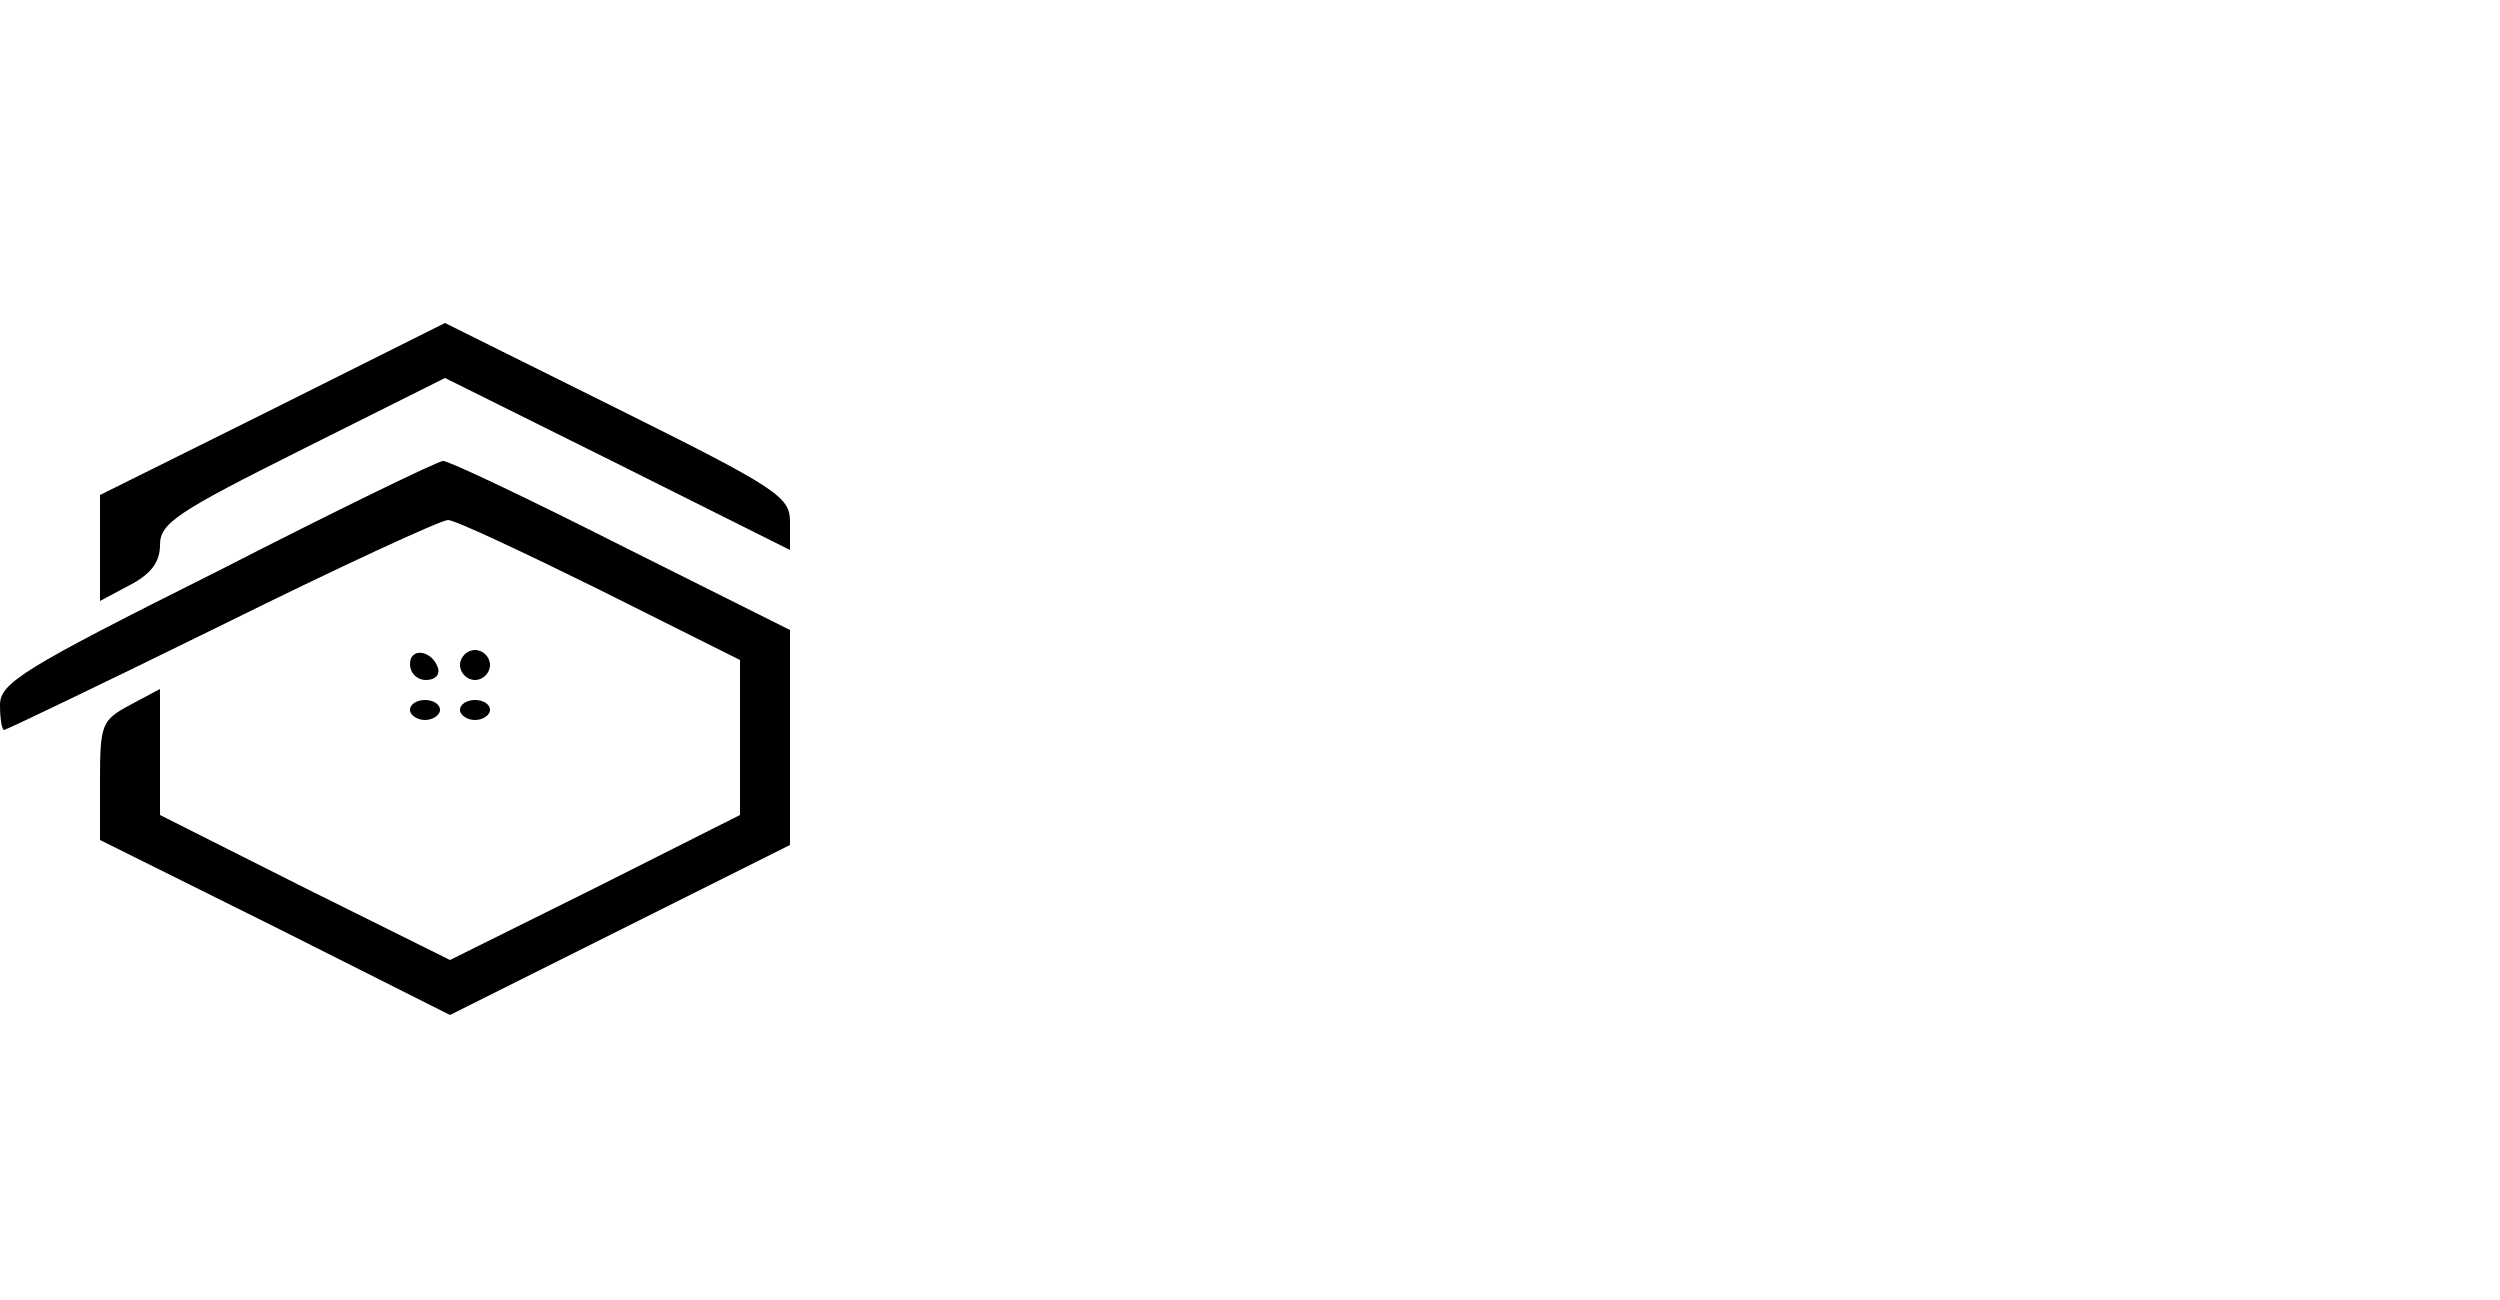 <?xml version="1.0" standalone="no"?>
<!DOCTYPE svg PUBLIC "-//W3C//DTD SVG 20010904//EN"
 "http://www.w3.org/TR/2001/REC-SVG-20010904/DTD/svg10.dtd">
<svg version="1.0" xmlns="http://www.w3.org/2000/svg"
 width="250pt" height="130pt" viewBox="0 0 250 130"
 preserveAspectRatio="xMidYMid meet">

<g transform="translate(0,130) scale(0.1,-0.1)"
fill="#000000" stroke="none">
<path d="M273 891 l-173 -86 0 -53 0 -53 30 16 c21 11 30 23 30 40 0 22 17 33
143 96 l142 71 173 -86 172 -86 0 28 c0 25 -11 33 -172 113 l-173 86 -172 -86z"/>
<path d="M218 729 c-196 -98 -218 -112 -218 -134 0 -14 2 -25 4 -25 2 0 100
47 218 105 117 58 219 105 226 105 7 0 75 -32 152 -70 l140 -70 0 -78 0 -77
-145 -73 -145 -72 -145 72 -145 73 0 63 0 63 -30 -16 c-28 -15 -30 -19 -30
-75 l0 -60 175 -87 175 -88 170 85 170 85 0 107 0 108 -170 85 c-93 47 -173
85 -177 84 -5 0 -106 -49 -225 -110z"/>
<!-- BAUDRACCO -->
<!-- <path d="M890 730 l0 -80 34 0 c19 0 44 8 57 19 21 17 22 21 10 47 -8 16 -13
39 -12 51 3 25 -24 43 -63 43 -26 0 -26 -1 -26 -80z m60 35 c0 -8 -7 -15 -15
-15 -8 0 -15 7 -15 15 0 8 7 15 15 15 8 0 15 -7 15 -15z m8 -68 c2 -12 -3 -17
-17 -17 -15 0 -21 6 -21 21 0 25 33 22 38 -4z"/>
<path d="M1056 743 c-15 -37 -30 -73 -33 -80 -3 -7 2 -13 11 -13 9 0 19 7 22
15 4 10 20 15 45 15 26 0 42 -5 45 -15 4 -8 14 -15 24 -15 17 0 15 8 -15 78
-45 102 -61 105 -99 15z m52 -31 c-27 -5 -32 2 -18 29 l13 22 13 -24 c11 -22
11 -24 -8 -27z"/>
<path d="M1220 746 c0 -56 3 -67 22 -80 30 -21 61 -20 81 2 23 25 24 142 2
142 -10 0 -15 -16 -17 -62 -3 -60 -4 -63 -28 -63 -24 0 -25 3 -28 63 -2 46 -7
62 -17 62 -12 0 -15 -15 -15 -64z"/>
<path d="M1380 731 l0 -81 44 0 c58 0 96 29 96 75 0 51 -27 77 -88 83 l-52 5
0 -82z m94 33 c19 -18 21 -55 4 -72 -7 -7 -25 -12 -40 -12 -27 0 -28 2 -28 50
0 46 2 50 24 50 14 0 32 -7 40 -16z"/>
<path d="M1560 730 c0 -73 2 -80 20 -80 16 0 20 7 20 33 l0 32 21 -32 c12 -18
29 -33 40 -33 18 0 17 1 -2 35 -19 32 -19 36 -5 51 35 34 6 74 -55 74 l-39 0
0 -80z m73 35 c1 -5 -6 -11 -15 -13 -11 -2 -18 3 -18 13 0 17 30 18 33 0z"/>
<path d="M1736 743 c-15 -37 -30 -73 -33 -80 -3 -7 2 -13 11 -13 9 0 19 7 22
15 4 10 20 15 45 15 26 0 42 -5 45 -15 4 -8 14 -15 24 -15 17 0 15 8 -15 78
-45 102 -61 105 -99 15z m52 -31 c-27 -5 -32 2 -18 29 l13 22 13 -24 c11 -22
11 -24 -8 -27z"/>
<path d="M1935 799 c-71 -41 -55 -133 25 -145 41 -7 94 11 87 29 -2 6 -11 10
-18 8 -46 -13 -71 -12 -89 4 -51 46 16 109 79 76 9 -5 23 -6 30 -2 35 22 -76
52 -114 30z"/>
<path d="M2135 799 c-71 -41 -55 -133 25 -145 41 -7 94 11 87 29 -2 6 -11 10
-18 8 -46 -13 -71 -12 -89 4 -51 46 16 109 79 76 9 -5 23 -6 30 -2 35 22 -76
52 -114 30z"/>
<path d="M2334 801 c-26 -11 -54 -49 -54 -73 0 -9 11 -30 24 -45 20 -23 32
-28 71 -28 39 0 51 5 71 28 30 35 30 59 2 92 -25 28 -79 40 -114 26z m77 -31
c12 -7 19 -21 19 -41 0 -62 -101 -66 -108 -4 -6 46 42 70 89 45z"/> -->
<!-- CUADRADOS -->
<path d="M410 636 c0 -9 7 -16 16 -16 9 0 14 5 12 12 -6 18 -28 21 -28 4z"/>
<path d="M460 635 c0 -8 7 -15 15 -15 8 0 15 7 15 15 0 8 -7 15 -15 15 -8 0
-15 -7 -15 -15z"/>
<path d="M410 590 c0 -5 7 -10 15 -10 8 0 15 5 15 10 0 6 -7 10 -15 10 -8 0
-15 -4 -15 -10z"/>
<path d="M460 590 c0 -5 7 -10 15 -10 8 0 15 5 15 10 0 6 -7 10 -15 10 -8 0
-15 -4 -15 -10z"/>
</g>
</svg>
